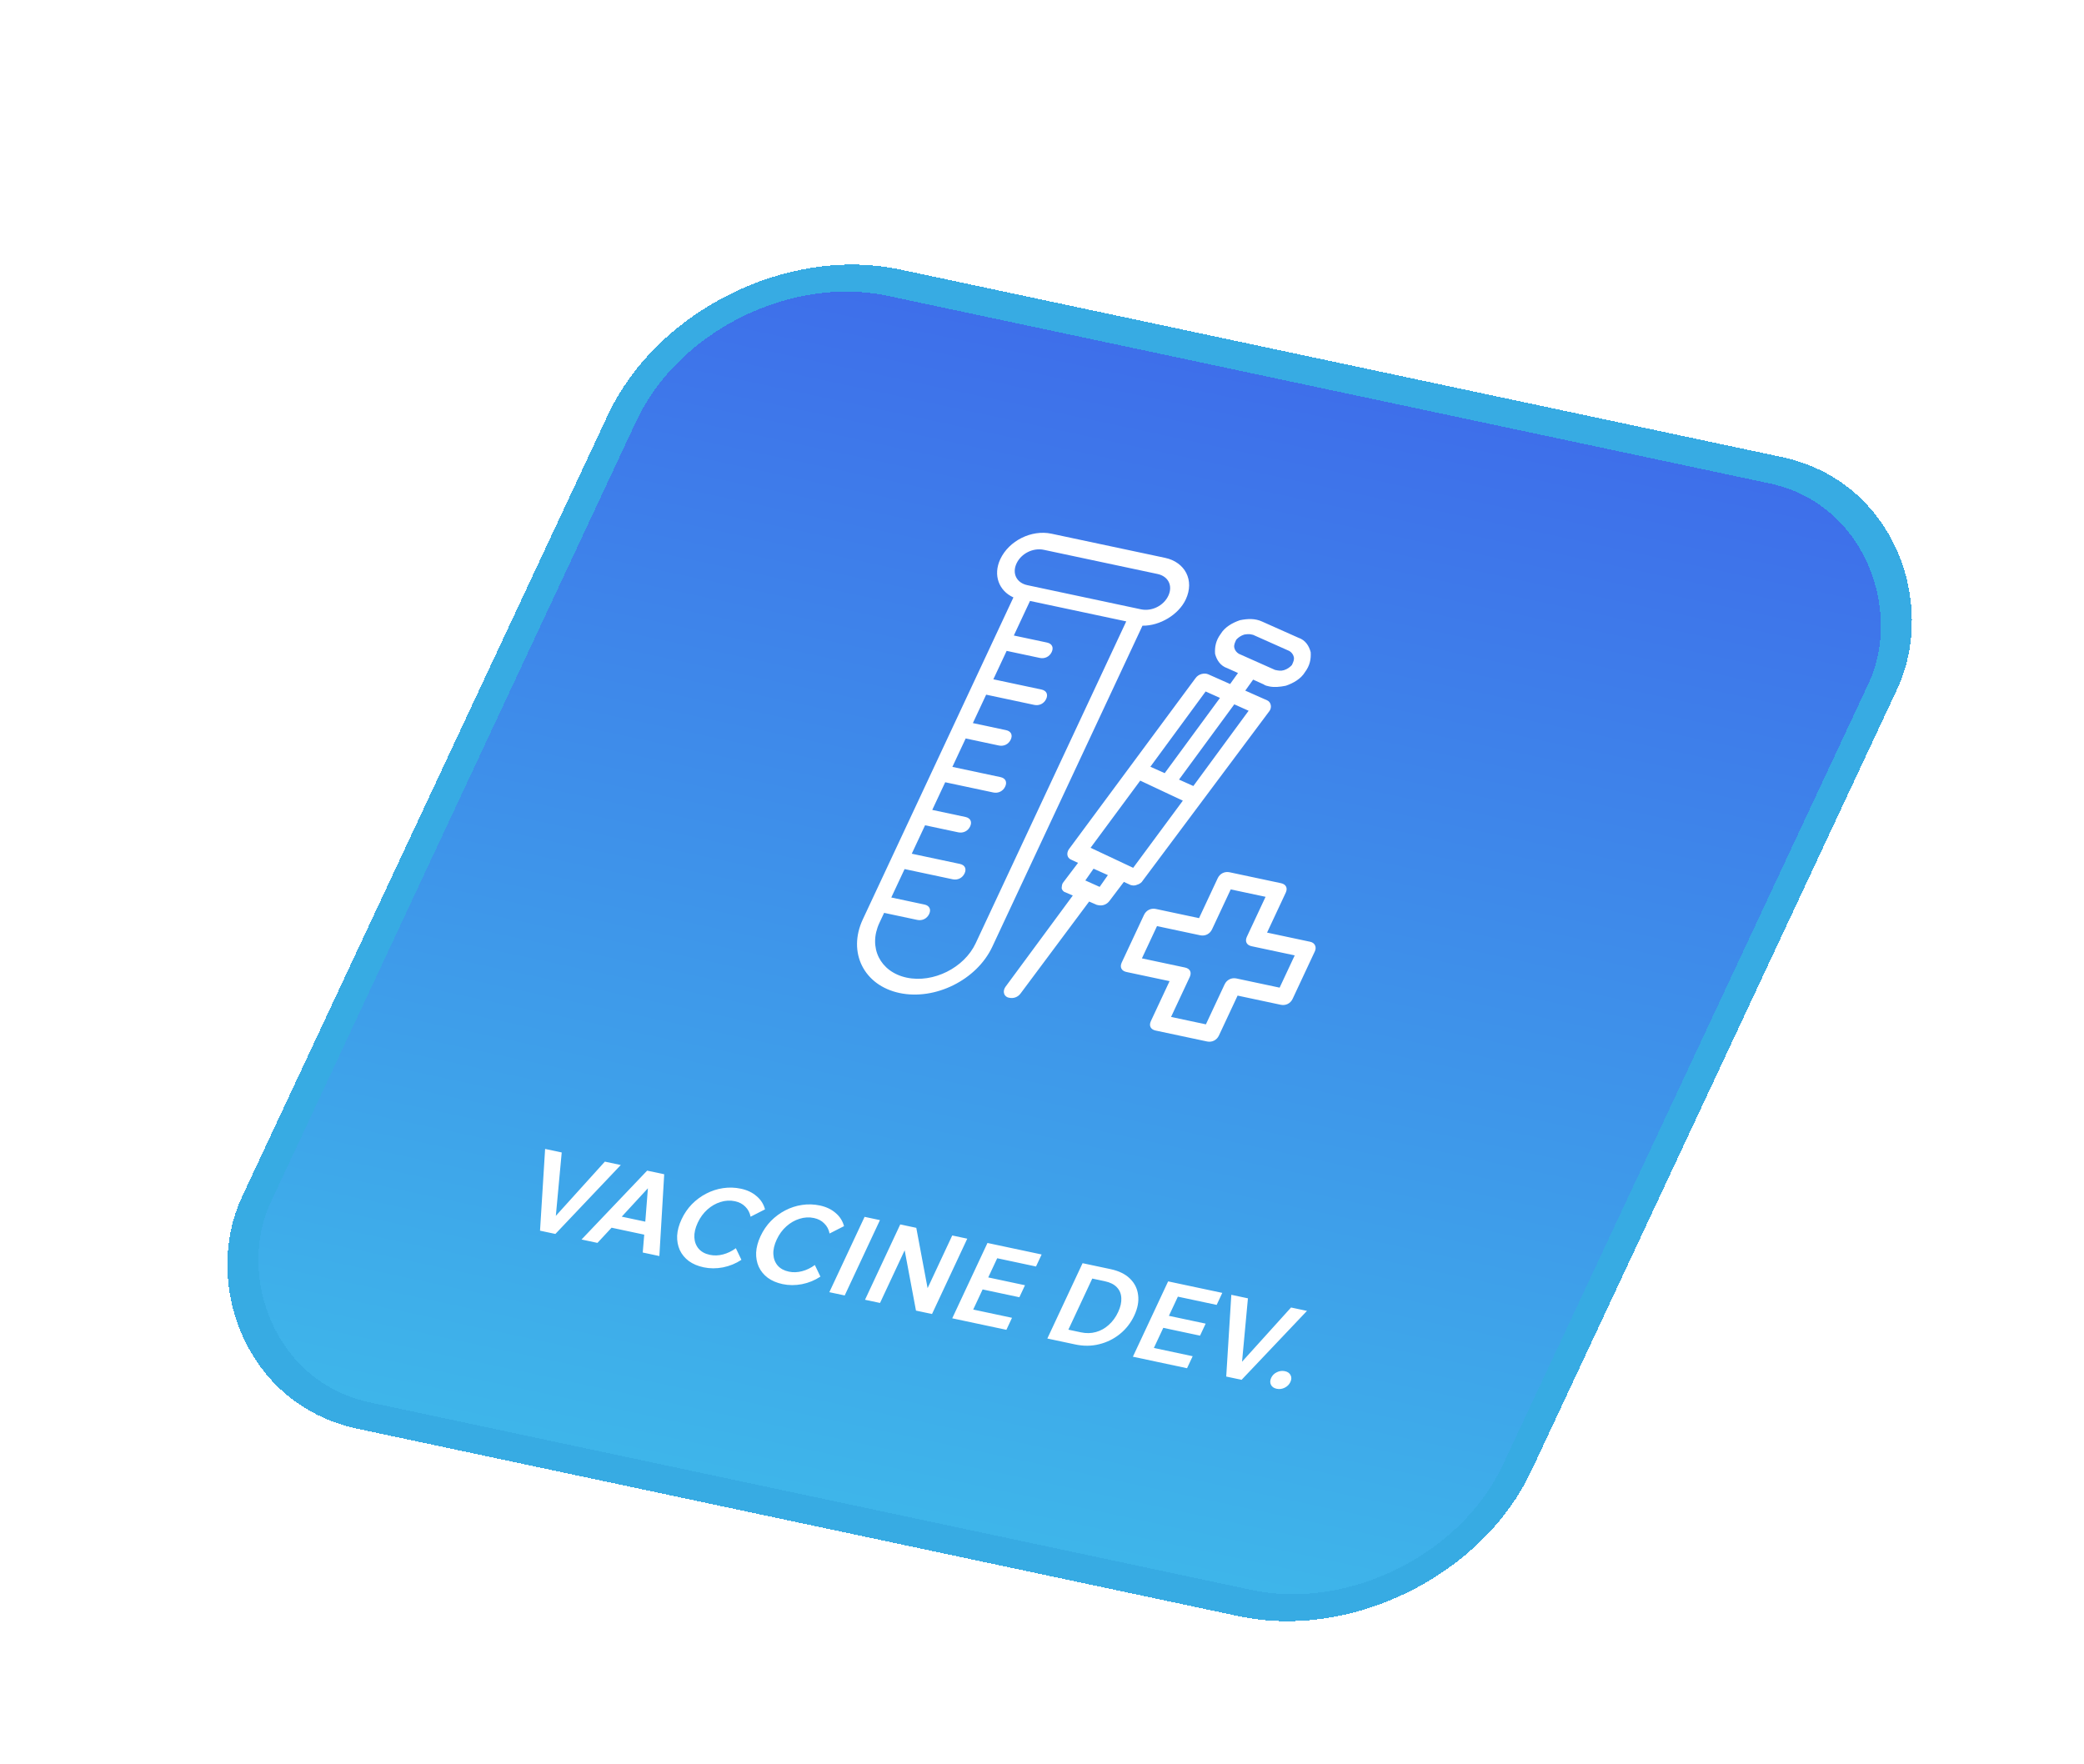 <svg width="215" height="182" viewBox="0 0 215 182" fill="none" xmlns="http://www.w3.org/2000/svg">
<g filter="url(#filter0_dd_1_349)">
<rect width="133" height="129" rx="20" transform="matrix(0.978 0.208 -0.424 0.906 54.661 0)" fill="url(#paint0_linear_1_349)" shape-rendering="crispEdges"/>
<g clip-path="url(#clip0_1_349)">
<path d="M102.198 32.548L90.472 30.056C88.418 29.62 86.088 30.78 85.198 32.682C84.419 34.346 85.073 35.967 86.551 36.629L71.016 69.838C69.422 73.246 71.12 76.657 74.8 77.439C78.48 78.221 82.773 76.084 84.368 72.676L99.865 39.547C101.64 39.575 103.591 38.421 104.333 36.836C105.259 34.855 104.252 32.985 102.198 32.548ZM82.656 72.312C81.469 74.848 78.28 76.436 75.541 75.854C72.803 75.272 71.541 72.738 72.728 70.202L73.21 69.171L76.633 69.899C77.147 70.008 77.637 69.764 77.86 69.288C78.082 68.813 77.888 68.423 77.375 68.314L73.951 67.586L75.323 64.654L80.287 65.709C80.801 65.818 81.291 65.574 81.514 65.098C81.736 64.623 81.542 64.233 81.029 64.124L76.064 63.069L77.436 60.136L80.86 60.864C81.373 60.973 81.864 60.729 82.087 60.253C82.309 59.778 82.115 59.388 81.601 59.279L78.178 58.551L79.513 55.698L84.477 56.753C84.99 56.862 85.481 56.618 85.703 56.142C85.926 55.667 85.732 55.277 85.218 55.168L80.254 54.113L81.626 51.18L85.049 51.908C85.563 52.017 86.054 51.773 86.276 51.297C86.499 50.822 86.305 50.432 85.791 50.323L82.368 49.595L83.739 46.662L88.703 47.718C89.217 47.827 89.707 47.583 89.93 47.107C90.153 46.631 89.958 46.242 89.445 46.133L84.481 45.077L85.853 42.145L89.276 42.873C89.79 42.982 90.28 42.737 90.503 42.262C90.725 41.786 90.531 41.397 90.018 41.287L86.594 40.56L88.263 36.993L98.191 39.103L82.656 72.312ZM99.714 37.859L87.988 35.366C86.876 35.13 86.391 34.155 86.873 33.125C87.355 32.095 88.581 31.484 89.694 31.721L101.419 34.213C102.532 34.449 103.017 35.424 102.535 36.454C102.053 37.485 100.827 38.095 99.714 37.859ZM112.73 47.248L110.47 46.245L111.283 45.11L112.37 45.603C112.504 45.718 112.761 45.773 112.932 45.809C113.446 45.919 114.034 45.869 114.658 45.741C115.443 45.472 116.216 45.026 116.635 44.331C117.14 43.654 117.265 42.984 117.22 42.277C117.051 41.631 116.675 41.028 115.941 40.785L112.204 39.119C111.508 38.797 110.749 38.81 109.916 38.982C109.131 39.251 108.358 39.696 107.939 40.391C107.434 41.068 107.309 41.739 107.355 42.446C107.523 43.091 107.9 43.694 108.633 43.937L109.72 44.429L108.907 45.564L106.647 44.561C106.256 44.391 105.632 44.519 105.324 44.977L92.283 62.595C92.012 62.973 92.046 63.503 92.523 63.691L93.219 64.014L91.741 65.965C91.544 66.185 91.556 66.361 91.53 66.617C91.542 66.794 91.724 67.007 91.895 67.043L92.677 67.384L85.732 76.8C85.461 77.178 85.495 77.708 85.972 77.897C86.057 77.915 86.057 77.915 86.143 77.933C86.571 78.024 87.024 77.859 87.295 77.481L94.363 68.004L95.145 68.344C95.231 68.362 95.231 68.362 95.316 68.381C95.744 68.472 96.198 68.306 96.469 67.928L97.946 65.977L98.642 66.299C98.728 66.317 98.728 66.317 98.814 66.336C98.985 66.372 99.193 66.329 99.316 66.268C99.524 66.225 99.806 66.024 99.88 65.865L112.97 48.344C113.241 47.966 113.121 47.418 112.73 47.248ZM109.34 41.822C109.28 41.548 109.391 41.31 109.54 40.993C109.736 40.773 110.019 40.572 110.35 40.468C110.558 40.425 110.852 40.4 111.023 40.437C111.109 40.455 111.194 40.473 111.28 40.491L115.017 42.157C115.237 42.291 115.42 42.504 115.479 42.778C115.539 43.052 115.428 43.29 115.28 43.607C115.083 43.827 114.801 44.028 114.47 44.132C114.139 44.236 113.882 44.181 113.54 44.109L109.802 42.443C109.583 42.309 109.4 42.096 109.34 41.822ZM95.447 66.491L93.969 65.829L94.819 64.615L96.297 65.278L95.447 66.491ZM106.382 46.334L107.86 46.997L102.158 54.76L100.68 54.097L106.382 46.334ZM98.907 64.526L94.511 62.458L99.634 55.531L104.03 57.598L98.907 64.526ZM105.114 56.086L103.636 55.423L109.338 47.66L110.816 48.322L105.114 56.086ZM117.17 72.154L112.719 71.208L114.647 67.087C114.869 66.611 114.675 66.222 114.162 66.112L108.855 64.984C108.342 64.875 107.851 65.12 107.629 65.595L105.701 69.716L101.25 68.77C100.737 68.661 100.246 68.906 100.024 69.381L97.725 74.295C97.502 74.771 97.697 75.16 98.21 75.27L102.661 76.216L100.733 80.337C100.51 80.812 100.704 81.202 101.218 81.311L106.524 82.439C107.038 82.549 107.528 82.304 107.751 81.829L109.679 77.707L114.129 78.653C114.643 78.763 115.134 78.518 115.356 78.043L117.655 73.129C117.84 72.733 117.683 72.263 117.17 72.154ZM114.015 76.886L109.564 75.94C109.051 75.831 108.56 76.075 108.338 76.551L106.41 80.672L102.815 79.908L104.743 75.787C104.966 75.311 104.772 74.921 104.258 74.812L99.807 73.866L101.365 70.538L105.815 71.484C106.329 71.593 106.819 71.349 107.042 70.873L108.97 66.752L112.564 67.516L110.637 71.637C110.414 72.112 110.608 72.502 111.122 72.612L115.572 73.558L114.015 76.886Z" fill="white"/>
</g>
<path d="M39.297 102.295L37.713 101.958L38.238 93.525L39.951 93.89L39.344 100.429L44.4 94.835L46.043 95.185L39.297 102.295ZM50.024 104.575L48.31 104.211L48.463 102.367L45.094 101.651L43.638 103.218L41.995 102.869L48.764 95.763L50.525 96.137L50.024 104.575ZM46.143 100.512L48.573 101.028L48.842 97.584L46.143 100.512ZM57.915 103.767L58.49 104.965C57.916 105.345 57.283 105.604 56.59 105.744C55.9 105.876 55.234 105.874 54.592 105.737C53.99 105.609 53.48 105.393 53.063 105.09C52.649 104.779 52.339 104.402 52.133 103.96C51.931 103.511 51.839 103.017 51.858 102.479C51.888 101.936 52.041 101.371 52.316 100.784C52.59 100.197 52.944 99.679 53.378 99.229C53.82 98.781 54.313 98.416 54.859 98.134C55.415 97.846 55.993 97.658 56.593 97.57C57.205 97.477 57.819 97.496 58.438 97.628C59.079 97.764 59.615 98.017 60.044 98.388C60.484 98.752 60.778 99.209 60.925 99.758L59.435 100.517C59.354 100.101 59.172 99.756 58.888 99.48C58.615 99.199 58.259 99.012 57.821 98.919C57.328 98.814 56.834 98.841 56.338 98.998C55.846 99.148 55.394 99.407 54.982 99.773C54.57 100.14 54.236 100.595 53.982 101.138C53.728 101.682 53.612 102.187 53.635 102.654C53.66 103.113 53.809 103.504 54.081 103.824C54.356 104.138 54.74 104.347 55.233 104.451C55.671 104.545 56.125 104.53 56.596 104.407C57.066 104.284 57.506 104.07 57.915 103.767ZM66.065 105.499L66.64 106.697C66.066 107.077 65.433 107.337 64.74 107.476C64.05 107.608 63.384 107.606 62.742 107.47C62.14 107.342 61.63 107.126 61.213 106.822C60.799 106.511 60.489 106.134 60.283 105.692C60.08 105.243 59.989 104.749 60.008 104.212C60.038 103.668 60.191 103.103 60.465 102.516C60.74 101.929 61.094 101.411 61.528 100.962C61.97 100.514 62.464 100.149 63.009 99.866C63.565 99.578 64.143 99.39 64.743 99.303C65.355 99.21 65.969 99.229 66.588 99.36C67.229 99.497 67.765 99.75 68.194 100.12C68.634 100.484 68.928 100.941 69.076 101.49L67.585 102.249C67.504 101.834 67.322 101.488 67.037 101.213C66.764 100.931 66.409 100.744 65.971 100.651C65.478 100.546 64.984 100.573 64.488 100.73C63.996 100.881 63.544 101.139 63.132 101.506C62.72 101.872 62.386 102.327 62.132 102.871C61.878 103.414 61.762 103.919 61.785 104.386C61.81 104.846 61.959 105.236 62.231 105.557C62.506 105.87 62.89 106.079 63.383 106.184C63.821 106.277 64.275 106.262 64.746 106.139C65.216 106.016 65.656 105.803 66.065 105.499ZM69.146 108.64L67.561 108.303L71.197 100.531L72.781 100.868L69.146 108.64ZM72.79 109.414L71.241 109.085L74.876 101.313L76.531 101.665L77.698 107.888L80.24 102.453L81.79 102.783L78.154 110.554L76.499 110.203L75.332 103.98L72.79 109.414ZM85.826 112.185L80.239 110.998L83.874 103.226L89.462 104.413L88.882 105.653L84.879 104.802L83.954 106.78L87.745 107.586L87.166 108.825L83.374 108.019L82.403 110.095L86.406 110.946L85.826 112.185ZM90.051 113.083L93.686 105.312L96.574 105.925C97.427 106.107 98.092 106.431 98.57 106.899C99.056 107.369 99.338 107.935 99.415 108.597C99.504 109.253 99.372 109.958 99.02 110.711C98.664 111.472 98.168 112.108 97.534 112.618C96.911 113.123 96.2 113.474 95.403 113.671C94.613 113.87 93.791 113.878 92.939 113.697L90.051 113.083ZM92.22 112.17L93.523 112.447C94.063 112.562 94.576 112.551 95.061 112.415C95.554 112.281 95.995 112.036 96.385 111.681C96.783 111.327 97.105 110.886 97.353 110.357C97.6 109.828 97.71 109.345 97.682 108.909C97.665 108.467 97.511 108.096 97.222 107.796C96.94 107.497 96.529 107.29 95.989 107.175L94.686 106.898L92.22 112.17ZM104.464 116.147L98.877 114.959L102.513 107.188L108.1 108.375L107.52 109.614L103.518 108.764L102.592 110.742L106.384 111.548L105.804 112.787L102.013 111.981L101.041 114.057L105.044 114.908L104.464 116.147ZM110.091 117.343L108.506 117.006L109.031 108.573L110.745 108.937L110.138 115.477L115.193 109.883L116.837 110.232L110.091 117.343ZM113.714 118.268C113.425 118.207 113.227 118.069 113.12 117.855C113.014 117.641 113.021 117.404 113.143 117.143C113.265 116.882 113.459 116.689 113.725 116.562C113.994 116.428 114.274 116.392 114.563 116.453C114.845 116.513 115.039 116.65 115.145 116.864C115.255 117.07 115.249 117.304 115.127 117.565C115.005 117.826 114.81 118.023 114.54 118.157C114.271 118.291 113.996 118.328 113.714 118.268Z" fill="white"/>
<rect width="133" height="129" rx="20" transform="matrix(0.978 0.208 -0.424 0.906 54.661 0)" stroke="#37ABE3" stroke-width="3" shape-rendering="crispEdges"/>
</g>
<defs>
<filter id="filter0_dd_1_349" x="-5" y="0" width="224.754" height="184.499" filterUnits="userSpaceOnUse" color-interpolation-filters="sRGB">
<feFlood flood-opacity="0" result="BackgroundImageFix"/>
<feColorMatrix in="SourceAlpha" type="matrix" values="0 0 0 0 0 0 0 0 0 0 0 0 0 0 0 0 0 0 127 0" result="hardAlpha"/>
<feOffset dx="3" dy="5"/>
<feComposite in2="hardAlpha" operator="out"/>
<feColorMatrix type="matrix" values="0 0 0 0 0.247 0 0 0 0 0.647 0 0 0 0 0.922 0 0 0 1 0"/>
<feBlend mode="normal" in2="BackgroundImageFix" result="effect1_dropShadow_1_349"/>
<feColorMatrix in="SourceAlpha" type="matrix" values="0 0 0 0 0 0 0 0 0 0 0 0 0 0 0 0 0 0 127 0" result="hardAlpha"/>
<feOffset dx="15" dy="20"/>
<feGaussianBlur stdDeviation="10"/>
<feComposite in2="hardAlpha" operator="out"/>
<feColorMatrix type="matrix" values="0 0 0 0 0 0 0 0 0 0 0 0 0 0 0 0 0 0 0.12 0"/>
<feBlend mode="normal" in2="effect1_dropShadow_1_349" result="effect2_dropShadow_1_349"/>
<feBlend mode="normal" in="SourceGraphic" in2="effect2_dropShadow_1_349" result="shape"/>
</filter>
<linearGradient id="paint0_linear_1_349" x1="66.5" y1="0" x2="66.5" y2="129" gradientUnits="userSpaceOnUse">
<stop stop-color="#3E6EEA"/>
<stop offset="1" stop-color="#3EB6EA"/>
</linearGradient>
<clipPath id="clip0_1_349">
<rect width="56" height="56" fill="white" transform="matrix(0.978 0.208 -0.424 0.906 83.845 26.12)"/>
</clipPath>
</defs>
</svg>
